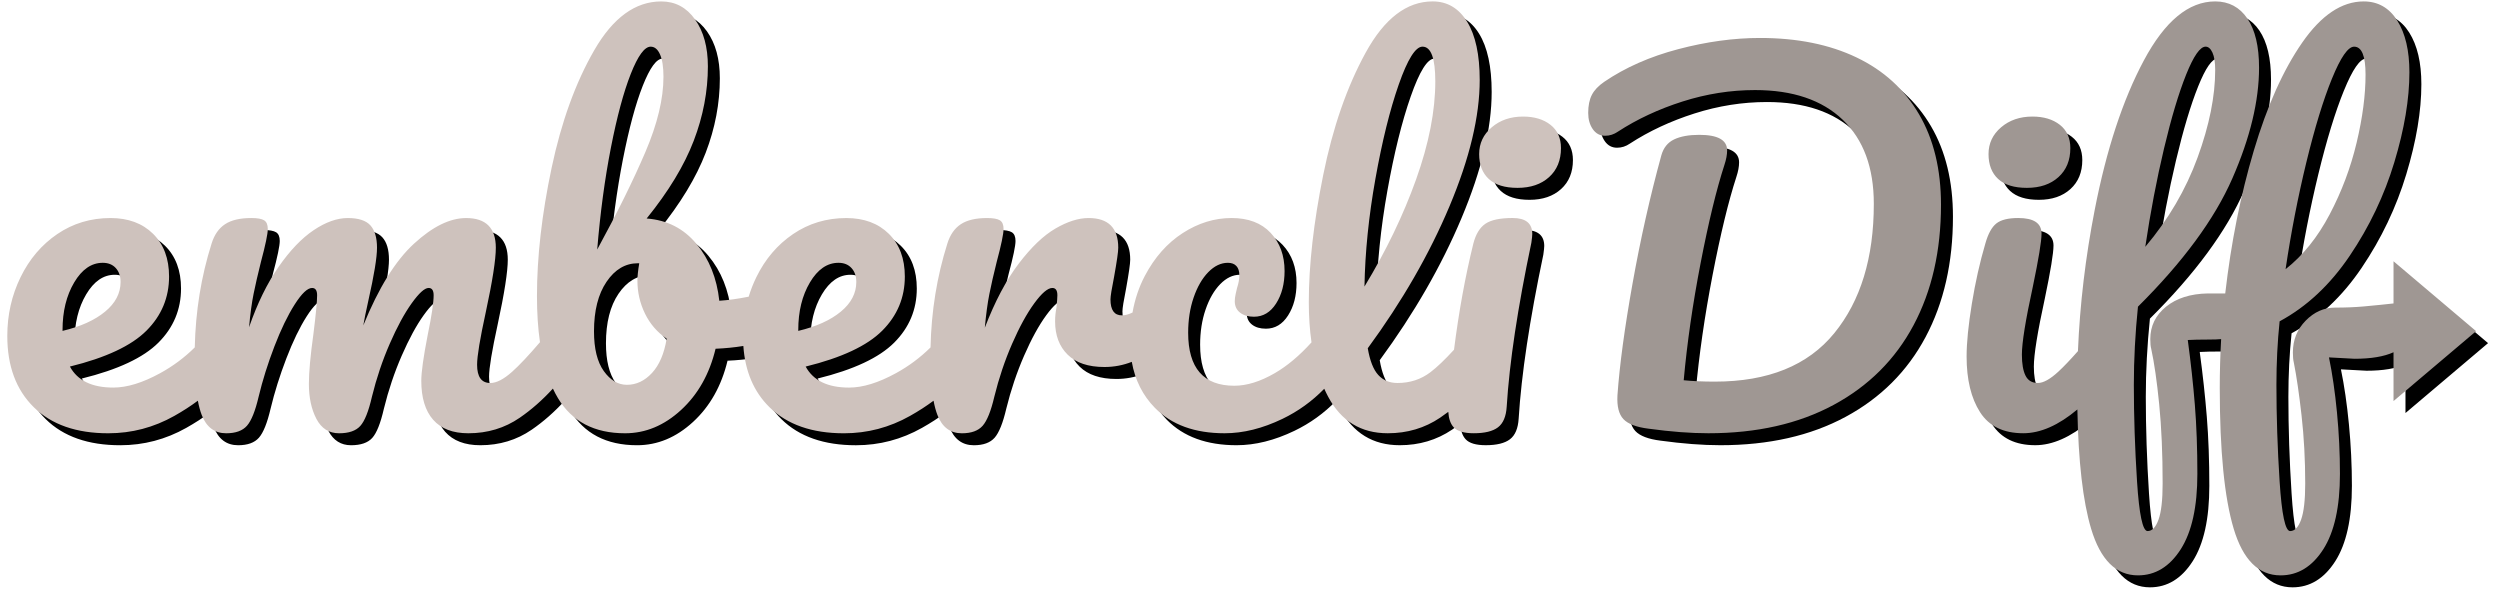 <svg width="209" height="51" viewBox="0 0 209 51" xmlns="http://www.w3.org/2000/svg" xmlns:xlink="http://www.w3.org/1999/xlink"><title></title><desc></desc><defs><path d="M121.069 34.436c-.223.169-.448.331-.677.485-1.286.866-2.744 1.299-4.374 1.299-2.241 0-3.903-1.019-4.986-3.056-.114-.215-.222-.436-.324-.664-1.02 1.047-2.185 1.886-3.496 2.517-1.668.802-3.279 1.203-4.833 1.203-2.496 0-4.438-.707-5.826-2.12-1.02-1.039-1.666-2.322-1.936-3.85-.73.287-1.492.431-2.286.431-1.35 0-2.375-.344-3.075-1.031-.7-.688-1.051-1.617-1.051-2.789 0-.382.038-.764.115-1.146.051-.509.076-.853.076-1.031 0-.408-.14-.611-.42-.611-.382 0-.885.427-1.509 1.28-.624.853-1.242 1.98-1.853 3.381-.611 1.401-1.108 2.878-1.49 4.432-.28 1.197-.605 2.006-.974 2.426-.369.42-.949.63-1.738.63-.968 0-1.649-.509-2.044-1.528-.129-.333-.237-.732-.324-1.196-.587.44-1.243.864-1.968 1.272-1.719.968-3.559 1.452-5.52 1.452-2.674 0-4.75-.726-6.227-2.178-1.31-1.287-2.039-2.994-2.187-5.122-.744.121-1.518.199-2.321.232-.509 2.114-1.471 3.82-2.884 5.119-1.414 1.299-2.973 1.948-4.68 1.948-2.572 0-4.444-.981-5.616-2.942-.149-.25-.289-.515-.42-.794-.874.956-1.797 1.768-2.77 2.436-1.261.866-2.693 1.299-4.298 1.299-1.299 0-2.279-.376-2.942-1.127-.662-.751-.993-1.84-.993-3.266 0-.713.178-1.987.535-3.82.331-1.605.497-2.712.497-3.324 0-.408-.14-.611-.42-.611-.331 0-.802.427-1.414 1.28-.611.853-1.223 1.98-1.834 3.381-.611 1.401-1.108 2.878-1.49 4.432-.28 1.223-.605 2.038-.974 2.445-.369.408-.961.611-1.776.611-.84 0-1.471-.401-1.891-1.203-.42-.802-.63-1.776-.63-2.923 0-.968.127-2.369.382-4.202.204-1.63.306-2.7.306-3.209 0-.408-.14-.611-.42-.611-.382 0-.866.458-1.452 1.375s-1.152 2.088-1.7 3.515c-.548 1.426-.987 2.827-1.318 4.202-.28 1.197-.605 2.006-.974 2.426-.369.42-.949.63-1.738.63-.968 0-1.649-.509-2.044-1.528-.129-.333-.237-.732-.324-1.196-.587.44-1.243.864-1.968 1.272-1.719.968-3.559 1.452-5.52 1.452-2.674 0-4.75-.726-6.227-2.178-1.477-1.452-2.216-3.438-2.216-5.96 0-1.757.369-3.394 1.108-4.909.739-1.515 1.764-2.719 3.075-3.61 1.312-.891 2.795-1.337 4.451-1.337 1.477 0 2.661.439 3.553 1.318.891.879 1.337 2.069 1.337 3.572 0 1.757-.63 3.266-1.891 4.527-1.261 1.261-3.394 2.26-6.399 2.999.637 1.172 1.846 1.757 3.629 1.757 1.146 0 2.451-.401 3.916-1.203 1.07-.586 2.034-1.304 2.893-2.155.067-3.033.535-5.925 1.405-8.676.229-.739.605-1.28 1.127-1.624.522-.344 1.254-.516 2.197-.516.509 0 .866.064 1.07.191.204.127.306.369.306.726 0 .408-.191 1.324-.573 2.751-.255 1.019-.458 1.904-.611 2.655-.153.751-.28 1.687-.382 2.808.688-1.987 1.509-3.668 2.464-5.043.955-1.375 1.936-2.4 2.942-3.075 1.006-.675 1.955-1.012 2.846-1.012s1.522.204 1.891.611c.369.408.554 1.031.554 1.872 0 .815-.242 2.292-.726 4.432-.204.917-.344 1.605-.42 2.063 1.273-3.133 2.687-5.412 4.241-6.838 1.554-1.426 3.005-2.139 4.355-2.139 1.655 0 2.483.828 2.483 2.483 0 .993-.28 2.789-.84 5.387-.484 2.216-.726 3.68-.726 4.393 0 1.019.369 1.528 1.108 1.528.509 0 1.114-.312 1.815-.936.603-.537 1.381-1.363 2.334-2.477-.168-1.156-.252-2.438-.252-3.846 0-3.285.407-6.857 1.223-10.716.815-3.859 2.006-7.144 3.572-9.856 1.566-2.712 3.432-4.069 5.597-4.069 1.172 0 2.114.503 2.827 1.509.713 1.006 1.07 2.311 1.07 3.916 0 2.088-.395 4.164-1.184 6.227-.79 2.063-2.101 4.228-3.935 6.495 1.706.127 3.094.834 4.164 2.12 1.07 1.286 1.706 2.872 1.91 4.756.733-.047 1.552-.16 2.457-.341.168-.557.38-1.099.637-1.626.739-1.515 1.764-2.719 3.075-3.61 1.312-.891 2.795-1.337 4.451-1.337 1.477 0 2.661.439 3.553 1.318.891.879 1.337 2.069 1.337 3.572 0 1.757-.63 3.266-1.891 4.527-1.261 1.261-3.394 2.26-6.399 2.999.637 1.172 1.846 1.757 3.629 1.757 1.146 0 2.451-.401 3.916-1.203 1.07-.586 2.034-1.304 2.893-2.155.067-3.033.535-5.925 1.405-8.676.229-.739.605-1.28 1.127-1.624.522-.344 1.254-.516 2.197-.516.509 0 .866.064 1.07.191.204.127.306.369.306.726 0 .408-.191 1.324-.573 2.751-.255 1.019-.458 1.91-.611 2.674-.153.764-.28 1.706-.382 2.827.84-2.19 1.783-3.973 2.827-5.348s2.069-2.356 3.075-2.942c1.006-.586 1.929-.879 2.77-.879 1.655 0 2.483.828 2.483 2.483 0 .331-.115 1.133-.344 2.407-.204 1.019-.306 1.655-.306 1.91 0 .891.318 1.337.955 1.337.267 0 .563-.079.887-.236.196-1.107.537-2.124 1.023-3.05.815-1.554 1.872-2.751 3.171-3.591 1.299-.84 2.661-1.261 4.088-1.261 1.401 0 2.49.414 3.266 1.242.777.828 1.165 1.891 1.165 3.19 0 1.07-.236 1.974-.707 2.712-.471.739-1.089 1.108-1.853 1.108-.484 0-.872-.115-1.165-.344-.293-.229-.439-.548-.439-.955 0-.178.025-.382.076-.611l.115-.497c.127-.382.191-.739.191-1.07 0-.331-.083-.586-.248-.764-.166-.178-.401-.267-.707-.267-.586 0-1.133.261-1.643.783-.509.522-.917 1.229-1.223 2.12-.306.891-.458 1.872-.458 2.942 0 2.954 1.286 4.432 3.859 4.432 1.044 0 2.171-.35 3.381-1.051 1.038-.601 2.062-1.459 3.071-2.576-.15-1.039-.225-2.16-.225-3.365 0-3.107.401-6.647 1.203-10.621.802-3.973 1.987-7.386 3.553-10.238 1.566-2.853 3.432-4.279 5.597-4.279 1.223 0 2.184.567 2.884 1.7.7 1.133 1.051 2.757 1.051 4.871 0 3.031-.84 6.545-2.521 10.544-1.681 3.999-3.96 7.959-6.838 11.881.178 1.044.471 1.789.879 2.235.408.446.942.669 1.605.669 1.044 0 1.961-.299 2.751-.898.553-.419 1.211-1.047 1.976-1.884.401-3.173.939-6.13 1.615-8.871.204-.79.541-1.343 1.012-1.662.471-.318 1.229-.478 2.273-.478 1.095 0 1.643.446 1.643 1.337 0 .127-.025.369-.076.726-1.146 5.45-1.834 10.022-2.063 13.715-.051.815-.293 1.388-.726 1.719-.433.331-1.108.497-2.025.497-.815 0-1.375-.166-1.681-.497-.264-.286-.414-.715-.45-1.287zm-114.867-10.823c-.649 1.095-.974 2.42-.974 3.973v.076c1.503-.357 2.687-.891 3.553-1.605.866-.713 1.299-1.541 1.299-2.483 0-.484-.134-.872-.401-1.165-.267-.293-.63-.439-1.089-.439-.942 0-1.738.548-2.388 1.643zm46.532-17.44c-.599 1.515-1.152 3.572-1.662 6.17-.509 2.598-.891 5.438-1.146 8.519 1.681-3.082 3.024-5.801 4.03-8.156 1.006-2.356 1.509-4.451 1.509-6.284 0-.815-.096-1.439-.287-1.872-.191-.433-.452-.649-.783-.649-.509 0-1.063.758-1.662 2.273zm1.776 25.004c.611-.662 1.019-1.617 1.223-2.865-.79-.535-1.394-1.235-1.815-2.101-.42-.866-.63-1.783-.63-2.751 0-.357.051-.84.153-1.452h-.115c-1.044 0-1.917.516-2.617 1.547s-1.051 2.413-1.051 4.145c0 1.452.274 2.56.821 3.324.548.764 1.191 1.146 1.929 1.146.79 0 1.49-.331 2.101-.993zm13.199-7.564c-.649 1.095-.974 2.42-.974 3.973v.076c1.503-.357 2.687-.891 3.553-1.605.866-.713 1.299-1.541 1.299-2.483 0-.484-.134-.872-.401-1.165-.267-.293-.63-.439-1.089-.439-.942 0-1.738.548-2.388 1.643zm49.225-16.542c-.739 2.114-1.388 4.737-1.948 7.87s-.866 6.138-.917 9.016c1.808-2.98 3.247-5.966 4.317-8.959 1.07-2.993 1.605-5.724 1.605-8.195 0-1.936-.357-2.903-1.07-2.903-.586 0-1.248 1.057-1.987 3.171zm7.526 7.889c-.535-.497-.802-1.191-.802-2.082 0-.891.35-1.636 1.051-2.235.7-.599 1.573-.898 2.617-.898.942 0 1.706.229 2.292.688.586.458.879 1.108.879 1.948 0 1.019-.331 1.827-.993 2.426-.662.599-1.541.898-2.636.898-1.07 0-1.872-.248-2.407-.745z" id="b"/><filter x="-.8%" y="-2.8%" width="103.1%" height="111.1%" filterUnits="objectBoundingBox" id="a"><feOffset dx="1" dy="1" in="SourceAlpha" result="shadowOffsetOuter1"/><feGaussianBlur stdDeviation=".5" in="shadowOffsetOuter1" result="shadowBlurOuter1"/><feColorMatrix values="0 0 0 0 1 0 0 0 0 1 0 0 0 0 1 0 0 0 0.9 0" in="shadowBlurOuter1"/></filter><path d="M200.096 29.449c-.795.363-1.88.544-3.255.544-.127 0-.84-.038-2.139-.115.28 1.35.503 2.884.669 4.603.166 1.719.248 3.432.248 5.138 0 2.751-.465 4.852-1.394 6.304-.93 1.452-2.12 2.178-3.572 2.178-1.834 0-3.139-1.299-3.916-3.897-.777-2.598-1.165-6.52-1.165-11.767 0-1.35.038-2.712.115-4.088-.229.025-.599.038-1.108.038-.688 0-1.248.013-1.681.038.255 1.885.452 3.693.592 5.425.14 1.732.21 3.655.21 5.769 0 2.751-.465 4.852-1.394 6.304-.93 1.452-2.12 2.178-3.572 2.178-1.834 0-3.139-1.299-3.916-3.897-.686-2.293-1.069-5.617-1.149-9.974-1.579 1.326-3.087 1.989-4.524 1.989-1.655 0-2.859-.586-3.61-1.757-.751-1.172-1.127-2.725-1.127-4.661 0-1.146.146-2.617.439-4.412.293-1.796.669-3.47 1.127-5.024.229-.815.535-1.375.917-1.681.382-.306.993-.458 1.834-.458 1.299 0 1.948.433 1.948 1.299 0 .637-.242 2.114-.726 4.432-.611 2.802-.917 4.699-.917 5.692 0 .764.102 1.35.306 1.757.204.408.548.611 1.031.611.458 0 1.031-.318 1.719-.955.447-.414.99-.983 1.63-1.708.162-3.909.631-7.854 1.407-11.835.981-5.03 2.349-9.188 4.107-12.473 1.757-3.285 3.744-4.928 5.96-4.928 1.146 0 2.044.478 2.693 1.433.649.955.974 2.324.974 4.107 0 2.776-.745 5.864-2.235 9.264-1.49 3.4-4.12 6.972-7.889 10.716-.229 2.241-.344 4.419-.344 6.533 0 2.623.089 5.317.267 8.08.178 2.763.471 4.145.879 4.145.382 0 .688-.318.917-.955.229-.637.344-1.643.344-3.018 0-2.496-.096-4.705-.287-6.628-.191-1.923-.414-3.47-.669-4.642-.051-.178-.076-.446-.076-.802 0-1.095.439-1.999 1.318-2.712.879-.713 2.044-1.082 3.496-1.108h1.452c.484-4.228 1.28-8.207 2.388-11.939 1.108-3.731 2.458-6.743 4.05-9.035 1.592-2.292 3.305-3.438 5.138-3.438 1.197 0 2.133.535 2.808 1.605.675 1.07 1.012 2.509 1.012 4.317 0 2.241-.42 4.75-1.261 7.526-.84 2.776-2.082 5.38-3.725 7.813-1.643 2.432-3.597 4.26-5.864 5.482-.178 1.706-.267 3.476-.267 5.31 0 2.623.089 5.317.267 8.08.178 2.763.471 4.145.879 4.145.382 0 .688-.318.917-.955.229-.637.344-1.643.344-3.018 0-1.987-.102-3.884-.306-5.692-.204-1.808-.42-3.285-.649-4.432-.051-.204-.076-.484-.076-.84 0-1.044.357-1.929 1.07-2.655.713-.726 1.528-1.089 2.445-1.089.866 0 1.662-.032 2.388-.096s1.191-.108 1.394-.134c.457-.054.829-.093 1.116-.119v-3.527l6.904 5.844-6.904 5.844v-4.078zm-62.279 6.389c-1.019-.127-1.719-.395-2.101-.802-.382-.408-.548-1.07-.497-1.987.178-2.521.599-5.635 1.261-9.341.662-3.706 1.464-7.278 2.407-10.716.178-.637.535-1.082 1.07-1.337.535-.255 1.235-.382 2.101-.382 1.554 0 2.33.433 2.33 1.299 0 .357-.076.764-.229 1.223-.662 2.038-1.324 4.769-1.987 8.195-.662 3.426-1.133 6.692-1.414 9.799.764.076 1.63.115 2.598.115 4.457 0 7.787-1.35 9.99-4.05 2.203-2.7 3.305-6.304 3.305-10.812 0-3.031-.866-5.374-2.598-7.029-1.732-1.655-4.177-2.483-7.335-2.483-2.038 0-4.056.318-6.055.955-1.999.637-3.801 1.477-5.406 2.521-.331.229-.688.344-1.07.344-.433 0-.777-.185-1.031-.554-.255-.369-.382-.821-.382-1.356 0-.611.102-1.114.306-1.509.204-.395.548-.758 1.031-1.089 1.757-1.197 3.82-2.108 6.189-2.732 2.369-.624 4.648-.936 6.838-.936 3.107 0 5.794.541 8.061 1.624 2.267 1.082 4.011 2.668 5.234 4.756 1.223 2.088 1.834 4.61 1.834 7.564 0 3.846-.764 7.201-2.292 10.067-1.528 2.865-3.757 5.087-6.686 6.666-2.929 1.579-6.418 2.369-10.468 2.369-1.477 0-3.145-.127-5.005-.382zm29.226-20.878c-.535-.497-.802-1.191-.802-2.082 0-.891.35-1.636 1.051-2.235.7-.599 1.573-.898 2.617-.898.942 0 1.706.229 2.292.688.586.458.879 1.108.879 1.948 0 1.019-.331 1.827-.993 2.426-.662.599-1.541.898-2.636.898-1.07 0-1.872-.248-2.407-.745zm15.721-8.729c-.624 1.554-1.242 3.617-1.853 6.189s-1.133 5.31-1.566 8.214c1.936-2.292 3.394-4.782 4.374-7.469.981-2.687 1.471-5.126 1.471-7.316 0-.637-.076-1.121-.229-1.452-.153-.331-.344-.497-.573-.497-.458 0-1 .777-1.624 2.33zm12.187.344c-.726 1.783-1.439 4.113-2.139 6.991-.7 2.878-1.28 5.858-1.738 8.94 1.452-1.146 2.681-2.674 3.687-4.584 1.006-1.91 1.757-3.909 2.254-5.998.497-2.088.745-3.986.745-5.692 0-1.554-.318-2.33-.955-2.33-.509 0-1.127.891-1.853 2.674z" id="d"/><filter x="-1.3%" y="-2.1%" width="105.4%" height="108.3%" filterUnits="objectBoundingBox" id="c"><feOffset dx="1" dy="1" in="SourceAlpha" result="shadowOffsetOuter1"/><feGaussianBlur stdDeviation=".5" in="shadowOffsetOuter1" result="shadowBlurOuter1"/><feColorMatrix values="0 0 0 0 1 0 0 0 0 1 0 0 0 0 1 0 0 0 0.9 0" in="shadowBlurOuter1"/></filter></defs><g fill="none"><use fill="#000" filter="url(#a)" xlink:href="#b"/><use fill="#CEC2BD" xlink:href="#b"/><use fill="#000" filter="url(#c)" xlink:href="#d"/><use fill="#9F9793" xlink:href="#d"/></g></svg>
